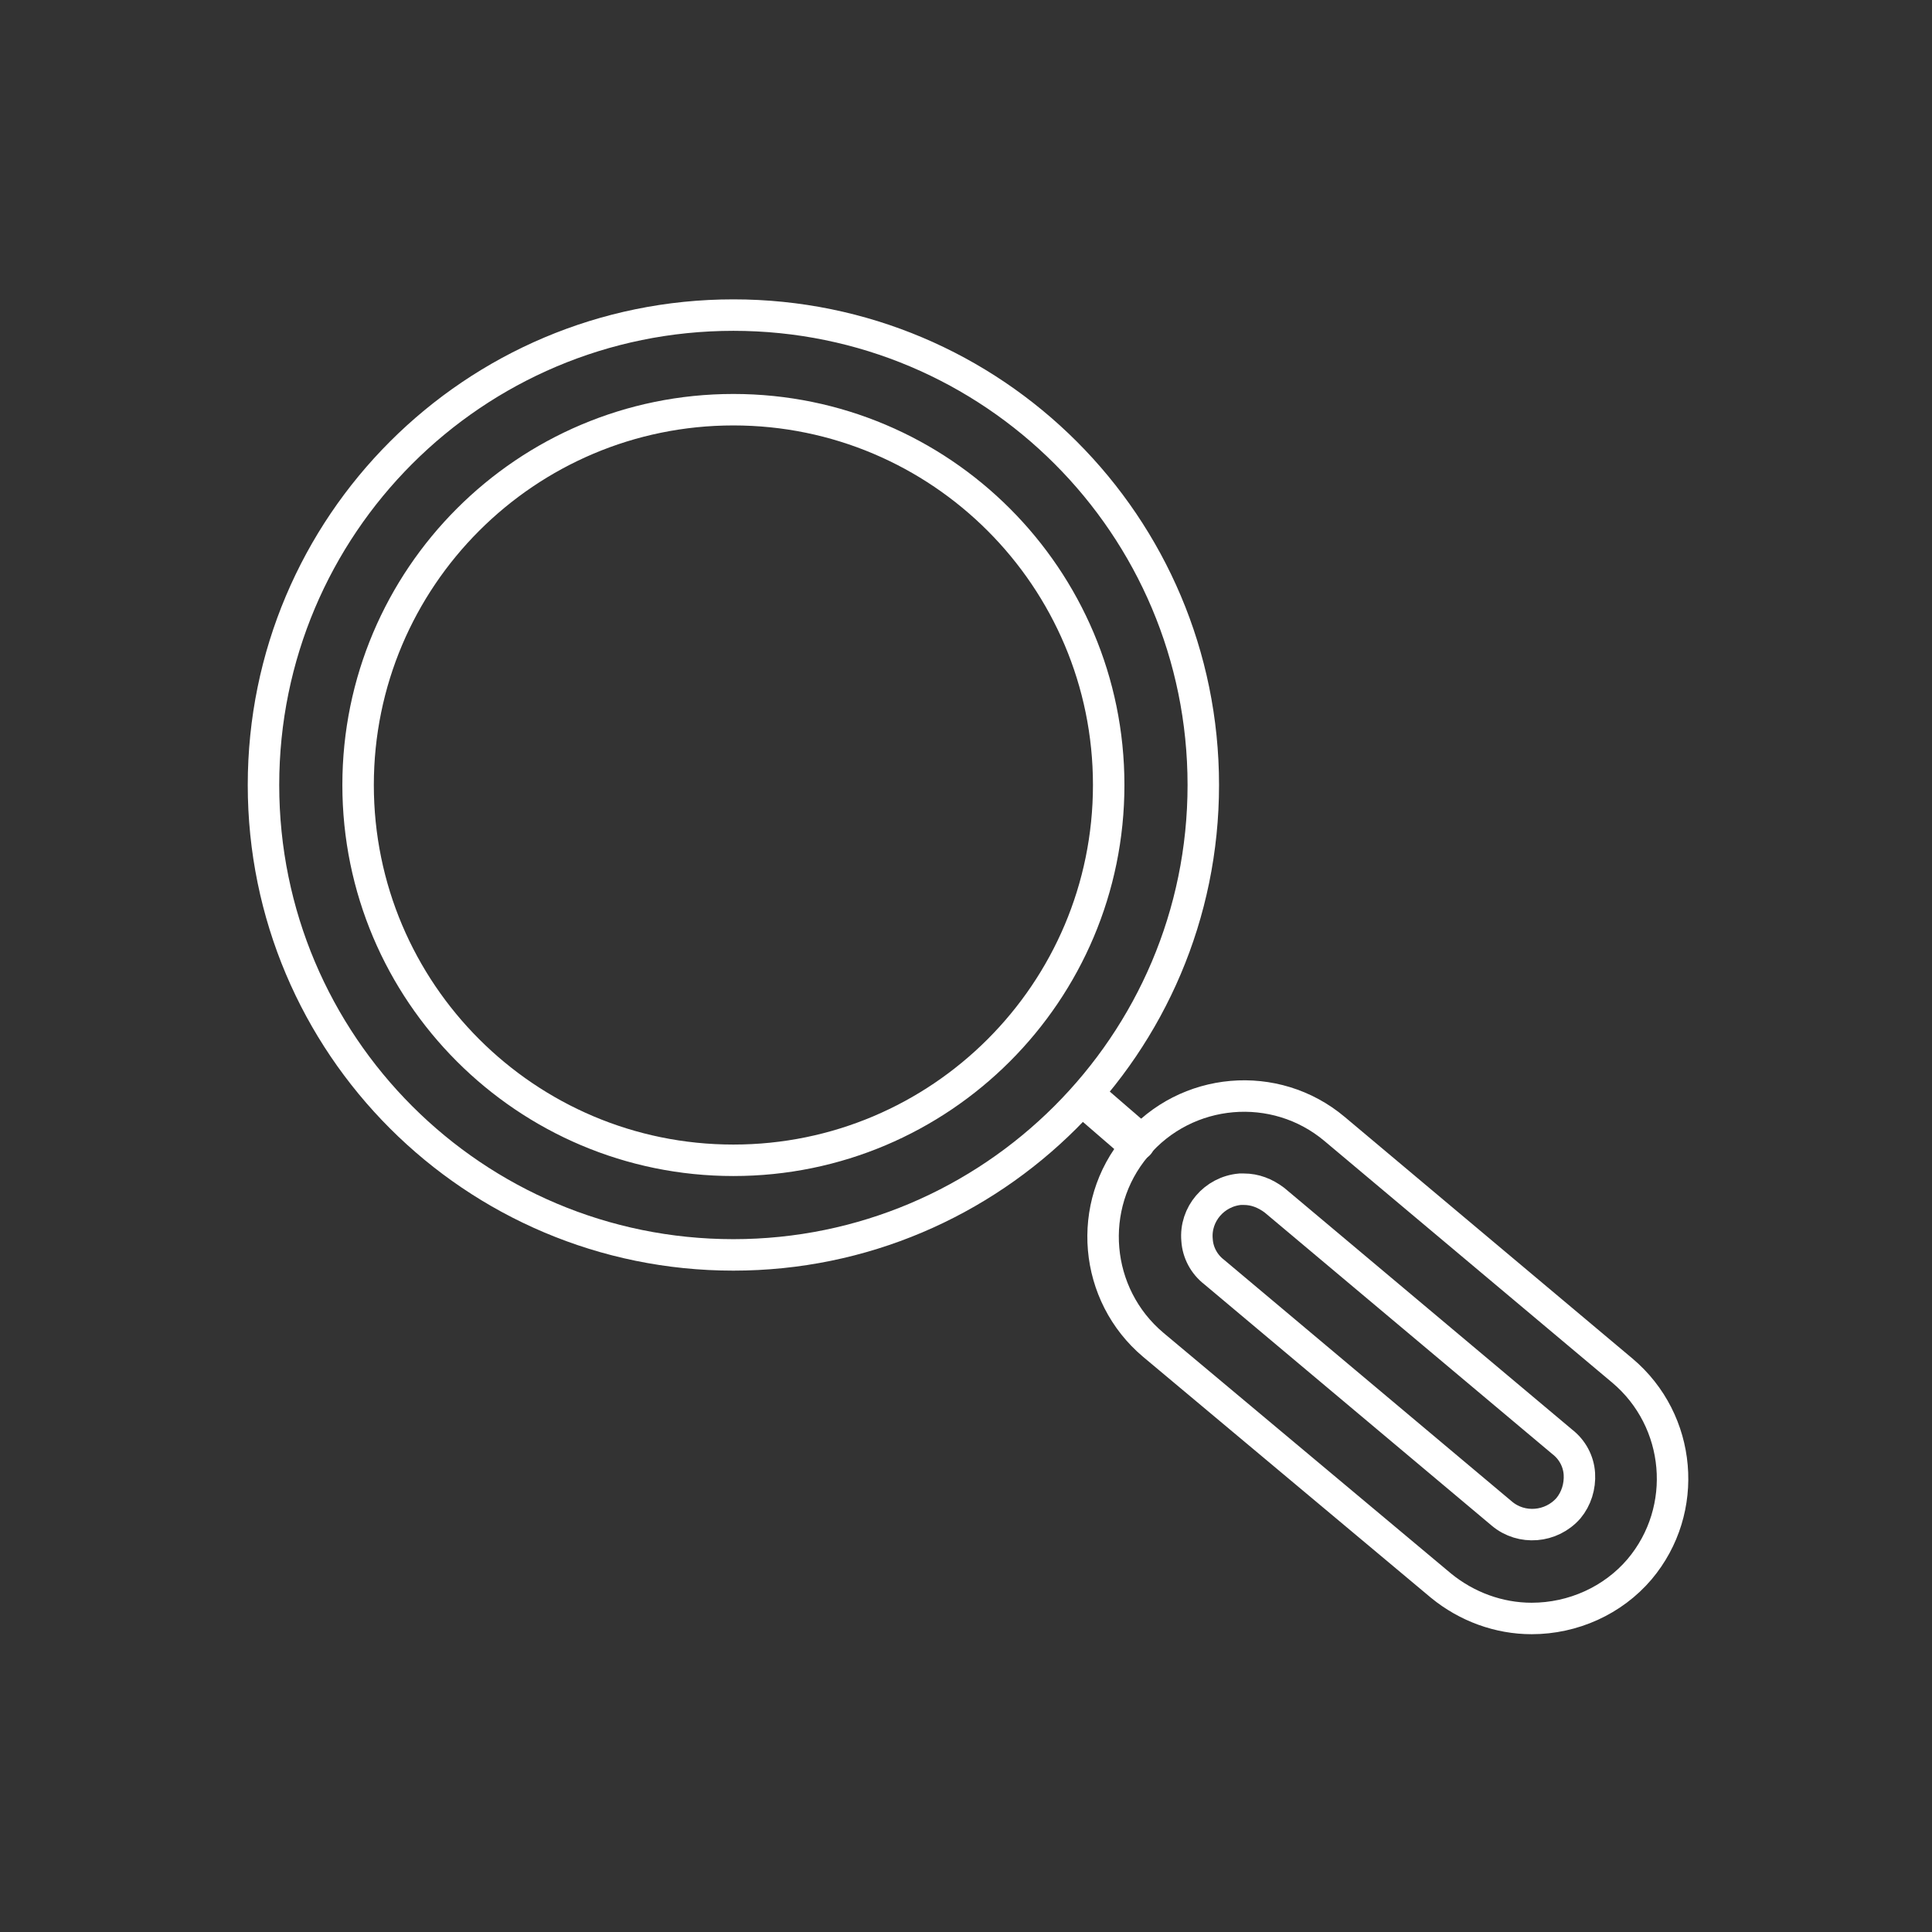 <?xml version="1.0" encoding="utf-8"?>
<!-- Generator: Adobe Illustrator 23.0.0, SVG Export Plug-In . SVG Version: 6.00 Build 0)  -->
<svg version="1.1" id="Capa_1" xmlns="http://www.w3.org/2000/svg" xmlns:xlink="http://www.w3.org/1999/xlink" x="0px" y="0px"
	 viewBox="0 0 247.1 247.1" style="enable-background:new 0 0 247.1 247.1;" xml:space="preserve">
<rect x="0" y="0" width="247.1" height="247.1" fill="#333333" stroke="none"/>
<style type="text/css">
	.st0{fill:none;stroke:#FFFFFF;stroke-width:4.025;stroke-miterlimit:10;}
	.st1{fill:#FFFFFF;}
</style>
<path class="st0" d="M93.8,160.5c-33.2,0-60.1-26.9-60.1-60.1s26.9-60.1,60.1-60.1s60.1,26.9,60.1,60.1S126.9,160.5,93.8,160.5z
	 M93.8,52.4c-26.5,0-48,21.5-48,48s21.5,48,48,48s48-21.5,48-48S120.3,52.4,93.8,52.4z"/>
<path class="st1" d="M145.2,148.5c-0.6,0-1.2-0.2-1.6-0.6l-5.9-5.1c-1.1-0.9-1.2-2.6-0.3-3.7c0.9-1.1,2.5-1.3,3.6-0.3l0,0l5.9,5.1
	c1.1,0.9,1.2,2.6,0.3,3.7l0,0C146.7,148.2,146,148.5,145.2,148.5z"/>
<path class="st0" d="M195.9,207c-4.2,0-8.3-1.5-11.6-4.2L147.5,172c-7.6-6.4-8.6-17.8-2.2-25.4c6.4-7.6,17.8-8.6,25.4-2.2l36.8,30.9
	c7.6,6.4,8.6,17.8,2.2,25.4C206.3,204.7,201.2,207,195.9,207z M159.1,152.1h-0.5c-3.3,0.3-5.8,3.2-5.5,6.5c0.1,1.6,0.9,3.1,2.2,4.1
	l36.8,30.9c2.5,2.1,6.3,1.8,8.5-0.7l0,0c1-1.2,1.5-2.8,1.4-4.4c-0.1-1.6-0.9-3.1-2.2-4.1L163,153.5
	C161.8,152.6,160.5,152.1,159.1,152.1z"/>
</svg>
